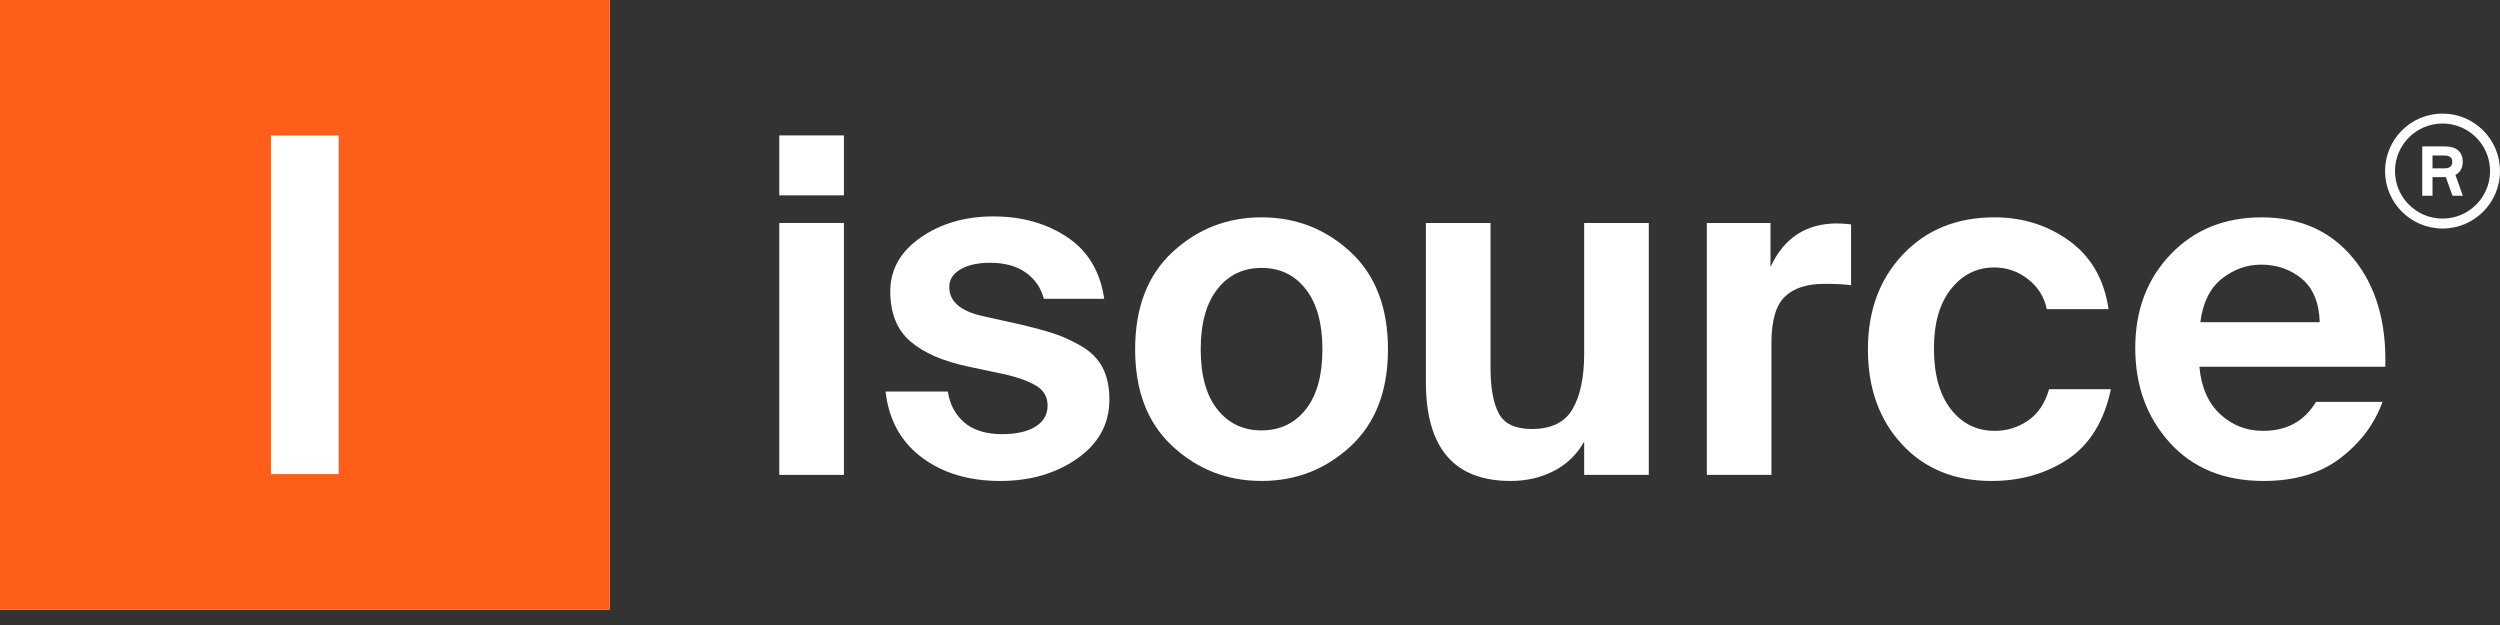 <svg width="128" height="32" viewBox="0 0 128 32" fill="none" xmlns="http://www.w3.org/2000/svg">
<rect x="0" y="0" width="128" height="32" fill="#333333" stroke="none"/>
<rect width="31.21" height="31.21" fill="white"/>
<path fill-rule="evenodd" clip-rule="evenodd" d="M0 0H31.211V31.21H0V0ZM13.871 6.936H17.339V24.275H13.871V6.936Z" fill="#FF5E1A"/>
<path fill-rule="evenodd" clip-rule="evenodd" d="M124.019 7.497V10.02H124.545V9.069H125.227L125.566 10.02H126.096L125.718 8.956C125.959 8.829 126.093 8.596 126.093 8.282C126.093 7.786 125.768 7.497 125.206 7.497H124.019ZM124.545 7.96H125.079C125.429 7.96 125.556 8.051 125.556 8.288C125.556 8.5 125.443 8.62 125.132 8.62H124.545V7.96Z" fill="white"/>
<path fill-rule="evenodd" clip-rule="evenodd" d="M127.138 6.678C126.606 6.145 125.87 5.816 125.058 5.816C124.245 5.816 123.509 6.145 122.977 6.678C122.445 7.21 122.115 7.946 122.115 8.758C122.115 9.571 122.445 10.306 122.977 10.839C123.509 11.371 124.245 11.701 125.058 11.701C125.87 11.701 126.606 11.371 127.138 10.839C127.67 10.306 128 9.57 128 8.758C128 7.946 127.67 7.21 127.138 6.678ZM125.058 6.324C125.73 6.324 126.338 6.597 126.778 7.037C127.219 7.478 127.491 8.086 127.491 8.758C127.491 9.43 127.219 10.039 126.778 10.479C126.338 10.92 125.73 11.192 125.058 11.192C124.385 11.192 123.777 10.92 123.337 10.479C122.896 10.039 122.624 9.43 122.624 8.758C122.624 8.086 122.896 7.478 123.337 7.037C123.777 6.597 124.385 6.324 125.058 6.324Z" fill="white"/>
<path d="M39.9 11.416H43.209V24.314H39.9V11.416Z" fill="white"/>
<path d="M39.9 6.933H43.209V10.002H39.9V6.933Z" fill="white"/>
<path d="M56.537 15.3H53.445C53.301 14.74 52.993 14.293 52.522 13.958C52.05 13.622 51.439 13.454 50.688 13.454C50.065 13.454 49.561 13.566 49.178 13.79C48.794 14.014 48.602 14.317 48.602 14.701C48.602 15.436 49.178 15.932 50.329 16.187L52.055 16.571C52.822 16.747 53.441 16.91 53.913 17.062C54.384 17.214 54.867 17.433 55.363 17.721C55.858 18.009 56.222 18.377 56.454 18.824C56.685 19.271 56.801 19.815 56.801 20.454C56.801 21.701 56.254 22.707 55.159 23.475C54.064 24.242 52.75 24.625 51.215 24.625C49.601 24.625 48.259 24.222 47.188 23.415C46.117 22.608 45.502 21.485 45.342 20.047H48.53C48.626 20.702 48.906 21.229 49.37 21.629C49.833 22.028 50.48 22.228 51.311 22.228C52.031 22.228 52.598 22.1 53.013 21.844C53.429 21.589 53.637 21.229 53.637 20.766C53.637 20.334 53.453 20.003 53.085 19.771C52.718 19.54 52.198 19.343 51.527 19.184L49.609 18.776C48.299 18.504 47.3 18.073 46.613 17.481C45.925 16.89 45.582 16.035 45.582 14.917C45.582 13.798 46.101 12.879 47.14 12.159C48.179 11.44 49.417 11.08 50.856 11.08C52.31 11.08 53.569 11.432 54.632 12.135C55.694 12.839 56.33 13.894 56.537 15.3Z" fill="white"/>
<path fill-rule="evenodd" clip-rule="evenodd" d="M64.592 24.625C66.35 24.625 67.868 24.034 69.147 22.851C70.425 21.669 71.064 20.015 71.064 17.889C71.064 15.747 70.425 14.085 69.147 12.902C67.868 11.72 66.35 11.128 64.592 11.128C62.834 11.128 61.316 11.72 60.037 12.902C58.758 14.085 58.119 15.747 58.119 17.889C58.119 20.015 58.758 21.669 60.037 22.851C61.316 24.034 62.834 24.625 64.592 24.625ZM64.592 13.717C65.535 13.717 66.29 14.081 66.858 14.808C67.424 15.536 67.708 16.562 67.708 17.889C67.708 19.215 67.424 20.238 66.858 20.957C66.29 21.677 65.535 22.036 64.592 22.036C63.649 22.036 62.894 21.677 62.327 20.957C61.759 20.238 61.476 19.215 61.476 17.889C61.476 16.562 61.759 15.536 62.327 14.808C62.894 14.081 63.649 13.717 64.592 13.717Z" fill="white"/>
<path d="M81.109 24.314V22.611C80.741 23.267 80.226 23.766 79.563 24.11C78.9 24.453 78.161 24.625 77.345 24.625C74.453 24.625 73.006 22.939 73.006 19.567V11.416H76.315V18.848C76.315 19.855 76.454 20.626 76.734 21.161C77.014 21.697 77.577 21.964 78.424 21.964C79.431 21.964 80.13 21.621 80.522 20.933C80.913 20.247 81.109 19.312 81.109 18.128V11.416H84.418V24.314H81.109Z" fill="white"/>
<path d="M94.774 14.604V11.488C94.486 11.456 94.246 11.44 94.054 11.44C92.472 11.44 91.337 12.183 90.65 13.669V11.416H87.39V24.314H90.698V17.553C90.698 16.418 90.926 15.632 91.382 15.192C91.837 14.752 92.512 14.532 93.407 14.532C93.998 14.532 94.454 14.556 94.774 14.604Z" fill="white"/>
<path d="M102.109 11.128C103.564 11.128 104.846 11.532 105.957 12.339C107.067 13.146 107.735 14.309 107.959 15.827H104.794C104.666 15.204 104.347 14.693 103.836 14.293C103.324 13.894 102.749 13.694 102.109 13.694C101.214 13.694 100.475 14.062 99.892 14.797C99.308 15.532 99.017 16.546 99.017 17.841C99.017 19.168 99.305 20.202 99.88 20.946C100.455 21.689 101.206 22.06 102.133 22.06C102.757 22.06 103.324 21.884 103.836 21.533C104.347 21.182 104.706 20.646 104.914 19.927H108.079C107.727 21.573 106.992 22.767 105.873 23.51C104.754 24.253 103.452 24.625 101.965 24.625C100.063 24.625 98.533 23.998 97.375 22.743C96.216 21.489 95.637 19.87 95.637 17.889C95.637 15.907 96.236 14.285 97.435 13.022C98.633 11.76 100.191 11.128 102.109 11.128Z" fill="white"/>
<path fill-rule="evenodd" clip-rule="evenodd" d="M112.609 18.776H122.127C122.19 16.49 121.647 14.645 120.497 13.239C119.346 11.832 117.779 11.129 115.798 11.129C113.896 11.129 112.341 11.76 111.135 13.023C109.928 14.286 109.325 15.884 109.325 17.817C109.325 19.751 109.916 21.369 111.099 22.672C112.282 23.975 113.88 24.625 115.894 24.625C117.508 24.625 118.826 24.23 119.849 23.439C120.872 22.647 121.583 21.693 121.983 20.574H118.579C117.987 21.565 117.084 22.06 115.87 22.06C115.022 22.06 114.291 21.777 113.676 21.209C113.061 20.642 112.705 19.831 112.609 18.776ZM113.76 14.269C114.367 13.789 115.038 13.55 115.774 13.55C116.573 13.55 117.264 13.789 117.848 14.269C118.431 14.748 118.738 15.492 118.77 16.498H112.657C112.785 15.491 113.153 14.748 113.76 14.269Z" fill="white"/>
</svg>
